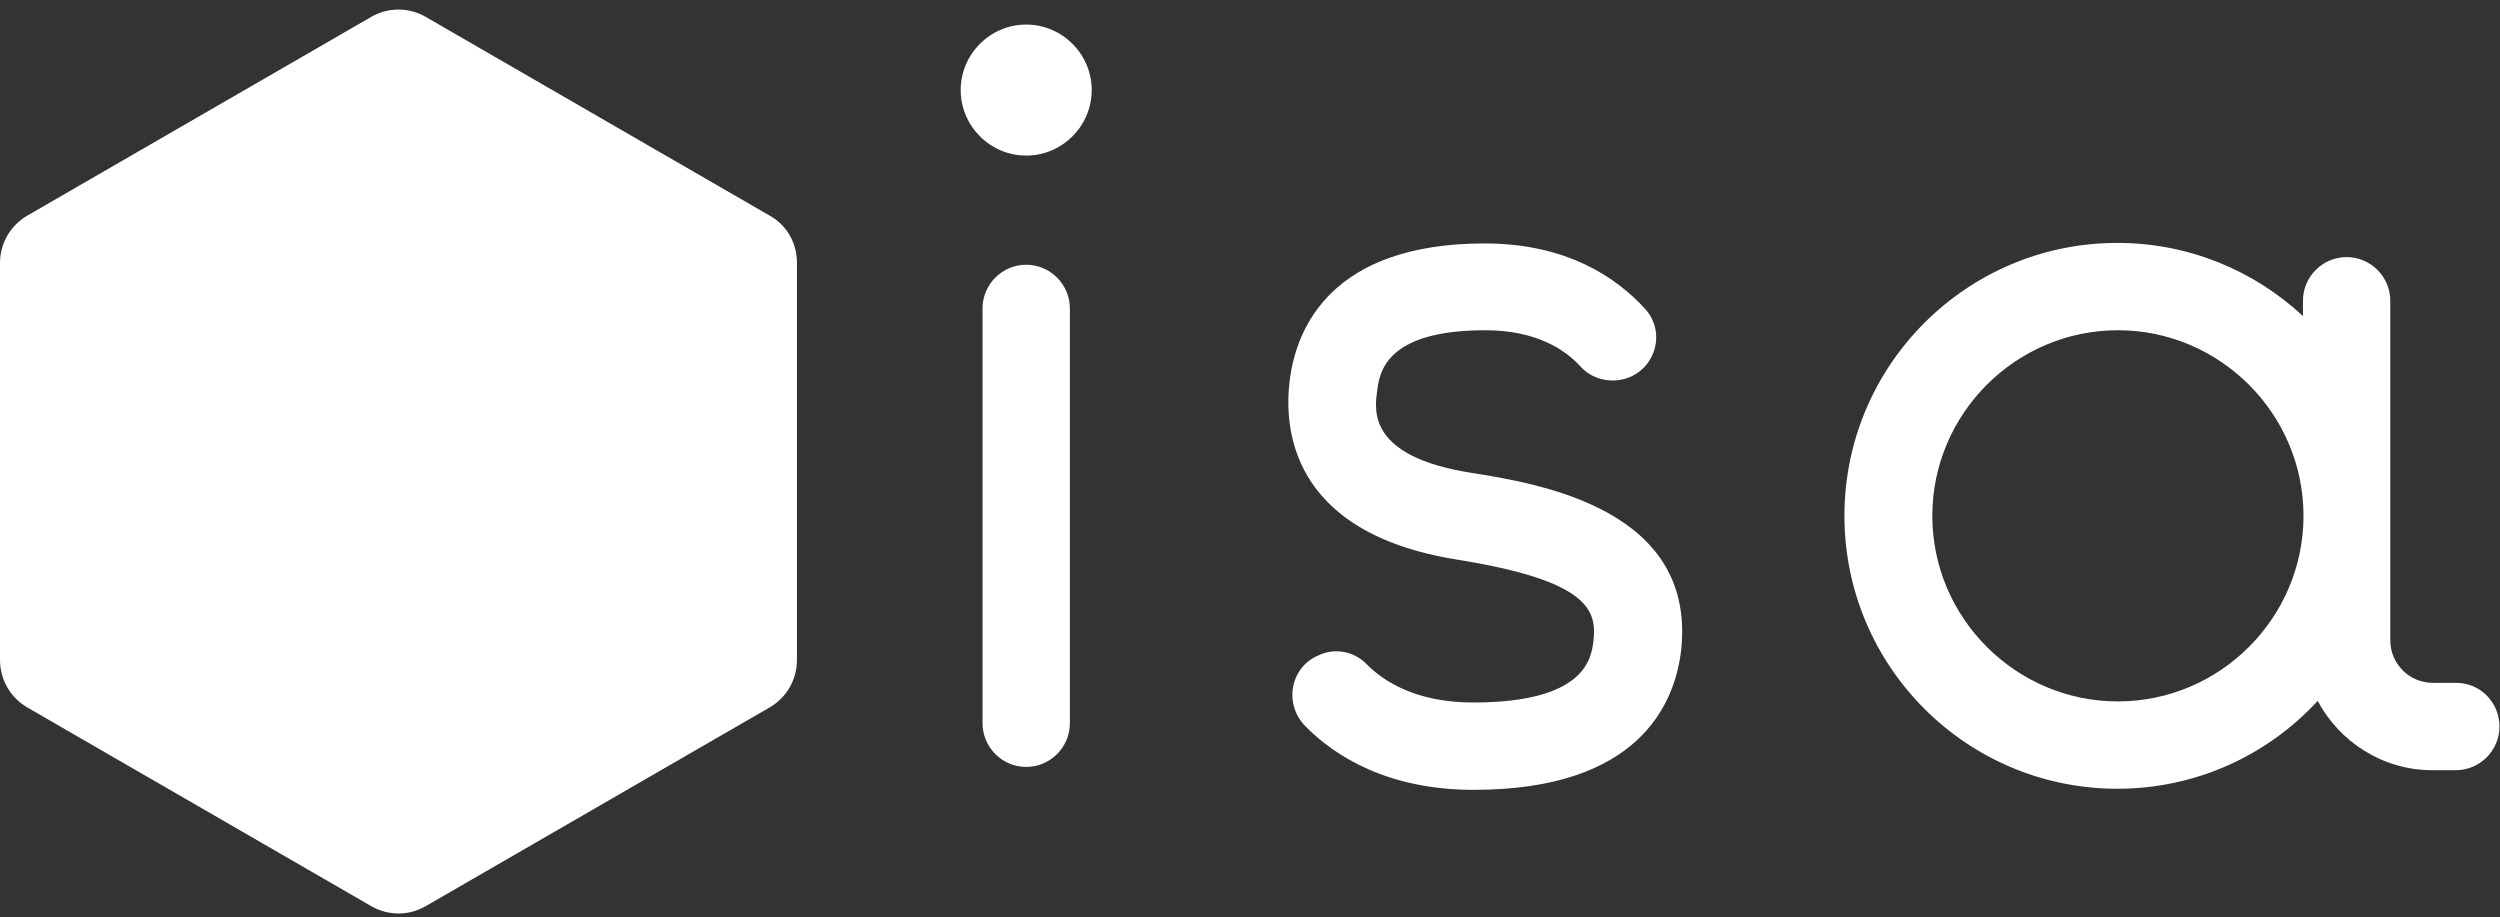 <?xml version="1.0" encoding="utf-8"?>
<!-- Generator: Adobe Illustrator 22.1.0, SVG Export Plug-In . SVG Version: 6.00 Build 0)  -->
<svg version="1.1" id="Capa_1" xmlns="http://www.w3.org/2000/svg" xmlns:xlink="http://www.w3.org/1999/xlink" x="0px" y="0px"
	 viewBox="0 0 458 168" style="enable-background:new 0 0 458 168;" xml:space="preserve">
<rect x="0" y="0" width="458" height="168" fill="#333333" stroke="none"/>
<style type="text/css">
	.st0{fill:#FFFFFF;}
</style>
<g>
	<g>
		<path class="st0" d="M188,4.5c-6.6,0-12,5.4-12,12c0,6.6,5.4,12,12,12s12-5.4,12-12C200,9.9,194.6,4.5,188,4.5z M141,39.5L78,3.1
			c-3.1-1.8-6.9-1.8-10,0L5,39.5c-3.1,1.8-5,5.1-5,8.7v72.7c0,3.6,1.9,6.9,5,8.7l63,36.4c3.1,1.8,6.9,1.8,10,0l63-36.4
			c3.1-1.8,5-5.1,5-8.7V48.1C146,44.5,144.1,41.2,141,39.5z M188,48.5c-4.4,0-8,3.6-8,8v76c0,4.4,3.6,8,8,8s8-3.6,8-8v-76
			C196,52.1,192.4,48.5,188,48.5z M450,125.1h-4.3c-4.3,0-7.8-3.5-7.8-7.8V55.1c0-4.4-3.6-8-8-8s-8,3.6-8,8v2.8
			c-8.9-8.3-20.9-13.4-34-13.4c-27.6,0-50,22.4-50,50s22.4,50,50,50c14.5,0,27.6-6.2,36.7-16.1c4,7.5,11.9,12.7,21,12.7h4.3
			c4.4,0,8-3.6,8-8S454.4,125.1,450,125.1z M388,128.5c-18.7,0-34-15.3-34-34s15.3-34,34-34s34,15.3,34,34S406.7,128.5,388,128.5z
			 M269.4,86.6c-18.8-3-17.6-11.4-17.1-15c0.4-3.3,1.5-11.1,19.8-11.1c9.4,0,14.7,3.6,17.5,6.7c2.2,2.4,5.7,3.1,8.7,2h0
			c5.2-2,6.8-8.5,3.1-12.6c-5.2-5.7-14.3-12-29.4-12c-28.2,0-34.5,15.6-35.7,24.9c-1.1,8.3-0.4,28,30.5,33
			c24.5,3.9,25.8,9.4,25.1,15.1c-0.4,3-1.5,11.1-22,11.1c-10.5,0-16.5-3.9-19.6-7.1c-2.2-2.2-5.5-2.9-8.4-1.7l-0.2,0.1
			c-5.3,2.1-6.6,8.9-2.6,13c5.5,5.6,15.2,11.7,30.9,11.7c30.1,0,36.6-15.6,37.9-24.9C311.3,93.3,282,88.6,269.4,86.6z"/>
	</g>
</g>
</svg>
